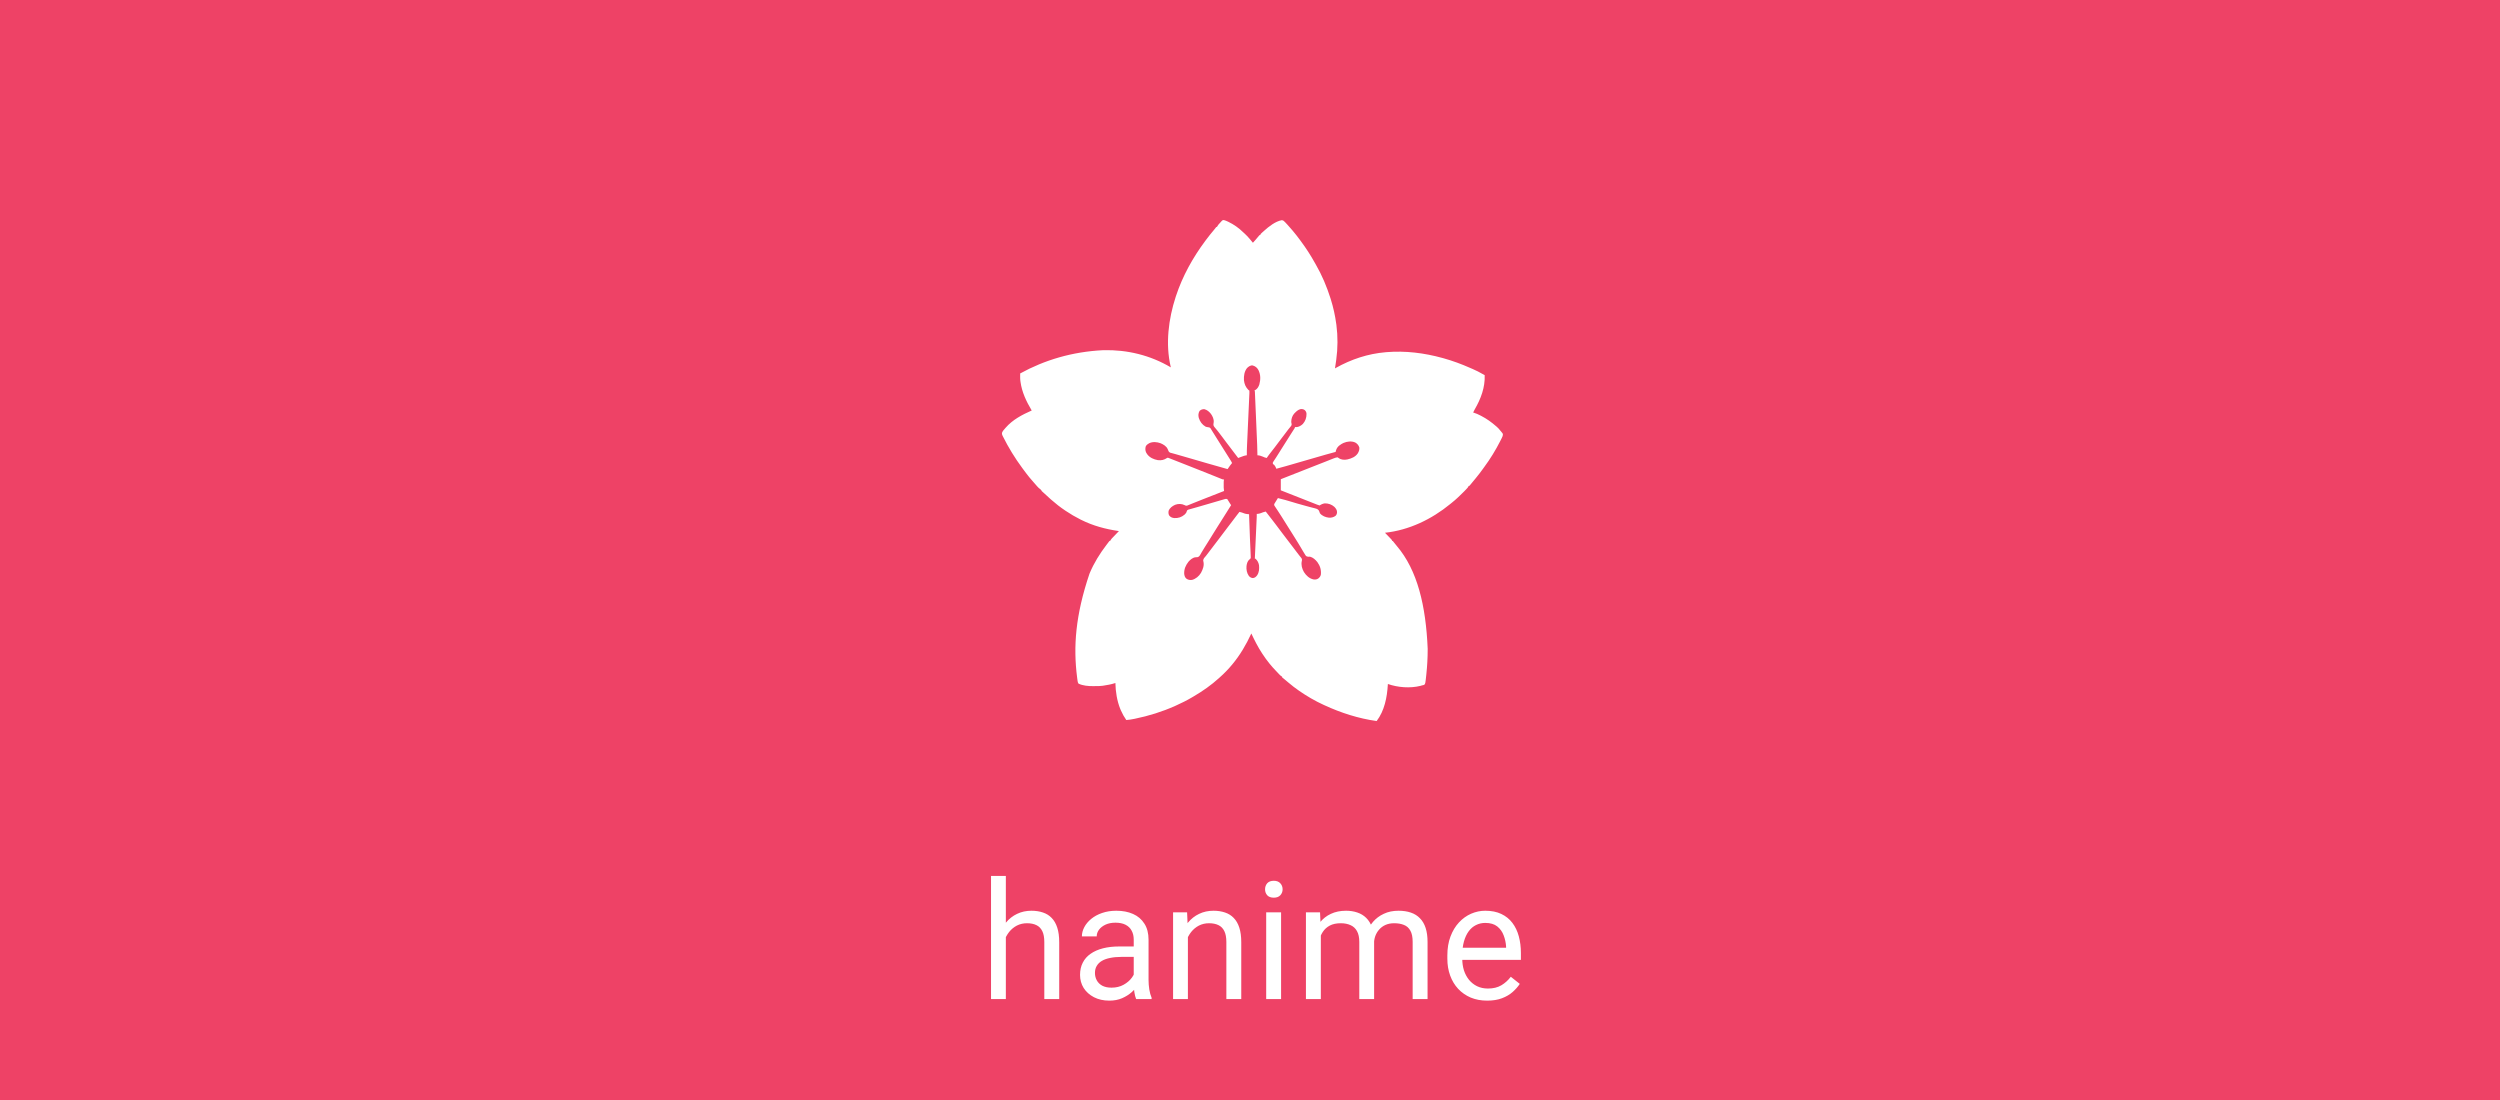 <svg width="518" height="228" viewBox="0 0 518 228" fill="none" xmlns="http://www.w3.org/2000/svg">
<rect width="518" height="228" fill="#EE4266"/>
<path d="M253.629 45.611C253.893 45.68 254.144 45.784 254.39 45.902C254.458 45.935 254.458 45.935 254.528 45.968C255.659 46.516 256.672 47.224 257.584 48.12C257.719 48.251 257.857 48.377 257.996 48.503C258.278 48.761 258.533 49.038 258.786 49.327C258.828 49.374 258.871 49.422 258.914 49.471C259.153 49.74 259.382 50.014 259.604 50.299C259.749 50.136 259.894 49.974 260.04 49.811C260.082 49.763 260.125 49.715 260.169 49.666C260.426 49.377 260.677 49.085 260.917 48.779C260.999 48.694 260.999 48.694 261.131 48.694C261.153 48.625 261.175 48.556 261.198 48.485C261.293 48.382 261.293 48.382 261.418 48.271C261.466 48.228 261.514 48.185 261.564 48.141C261.619 48.093 261.673 48.045 261.729 47.996C261.817 47.916 261.817 47.916 261.907 47.834C262.908 46.929 264.254 45.866 265.582 45.623C265.889 45.651 266.022 45.773 266.235 46.001C266.295 46.064 266.354 46.128 266.416 46.193C266.478 46.26 266.541 46.328 266.603 46.395C266.695 46.493 266.695 46.493 266.788 46.592C267.129 46.956 267.457 47.329 267.773 47.717C267.843 47.8 267.912 47.883 267.982 47.966C268.432 48.506 268.865 49.055 269.282 49.624C269.365 49.737 269.449 49.85 269.533 49.962C270.584 51.379 271.563 52.879 272.421 54.433C272.492 54.56 272.565 54.686 272.638 54.812C273.911 57.016 274.903 59.371 275.678 61.814C275.699 61.883 275.721 61.951 275.743 62.022C276.262 63.676 276.641 65.394 276.873 67.118C276.883 67.191 276.893 67.263 276.903 67.338C277.212 69.695 277.2 72.163 276.873 74.516C276.856 74.644 276.856 74.644 276.838 74.776C276.766 75.295 276.689 75.813 276.607 76.331C276.653 76.305 276.698 76.279 276.745 76.253C279.977 74.436 283.438 73.292 287.102 72.981C287.2 72.972 287.2 72.972 287.301 72.963C291.186 72.646 295.098 73.129 298.858 74.167C298.977 74.2 298.977 74.2 299.098 74.233C300.991 74.759 302.841 75.444 304.644 76.245C304.823 76.325 305.003 76.402 305.183 76.478C305.891 76.78 306.564 77.131 307.234 77.516C307.364 77.589 307.494 77.658 307.626 77.726C307.733 80.266 306.818 82.667 305.575 84.805C305.45 85.022 305.34 85.244 305.235 85.473C305.273 85.484 305.312 85.494 305.352 85.505C305.829 85.645 306.264 85.847 306.709 86.075C306.782 86.112 306.854 86.149 306.93 86.188C308.062 86.772 309.047 87.487 310.017 88.334C310.056 88.367 310.095 88.399 310.135 88.432C310.421 88.67 310.647 88.949 310.881 89.242C310.93 89.3 310.98 89.358 311.031 89.418C311.08 89.478 311.129 89.538 311.179 89.599C311.225 89.654 311.271 89.709 311.319 89.766C311.443 89.997 311.402 90.103 311.346 90.358C311.273 90.54 311.273 90.54 311.183 90.724C311.149 90.793 311.115 90.862 311.08 90.934C311.025 91.044 311.024 91.044 310.968 91.156C310.929 91.234 310.89 91.311 310.85 91.391C309.896 93.271 308.77 95.109 307.521 96.79C307.417 96.932 307.315 97.074 307.212 97.217C306.77 97.832 306.313 98.43 305.833 99.012C305.76 99.101 305.687 99.19 305.614 99.279C305.432 99.5 305.25 99.721 305.067 99.941C304.978 100.049 304.889 100.157 304.801 100.265C304.754 100.322 304.706 100.379 304.658 100.438C304.618 100.487 304.578 100.536 304.537 100.586C304.438 100.687 304.438 100.687 304.305 100.687C304.289 100.727 304.272 100.767 304.255 100.808C304.158 100.993 304.044 101.117 303.902 101.266C303.848 101.323 303.794 101.38 303.738 101.438C303.681 101.497 303.624 101.556 303.566 101.616C303.511 101.674 303.456 101.732 303.399 101.792C303.106 102.097 302.808 102.392 302.495 102.675C302.339 102.817 302.189 102.965 302.038 103.112C301.653 103.482 301.247 103.819 300.834 104.153C300.724 104.241 300.615 104.331 300.507 104.421C296.599 107.624 291.928 109.854 286.969 110.388C287.036 110.456 287.036 110.456 287.103 110.527C287.267 110.696 287.43 110.866 287.593 111.036C287.664 111.11 287.735 111.183 287.806 111.257C287.908 111.362 288.009 111.468 288.111 111.574C288.172 111.637 288.233 111.701 288.296 111.766C288.43 111.923 288.43 111.923 288.43 112.063C288.474 112.063 288.518 112.063 288.563 112.063C288.659 112.174 288.749 112.29 288.837 112.407C289.022 112.651 289.208 112.887 289.41 113.114C293.711 118.161 295.434 125.508 295.816 134.408C295.815 134.478 295.815 134.548 295.815 134.619C295.813 136.315 295.72 137.992 295.542 139.678C295.536 139.728 295.531 139.778 295.526 139.83C295.329 141.681 295.329 141.681 295.094 141.894C294.954 141.956 294.824 141.978 294.674 142.002C294.555 142.039 294.436 142.075 294.317 142.111C292.176 142.642 289.649 142.453 287.567 141.723C287.565 141.764 287.562 141.806 287.56 141.848C287.403 144.514 286.861 147.272 285.242 149.4C281.503 148.88 277.863 147.714 274.416 146.12C274.346 146.088 274.277 146.056 274.205 146.023C273.348 145.629 272.512 145.201 271.692 144.724C271.628 144.687 271.564 144.65 271.498 144.612C269.906 143.682 268.392 142.65 266.976 141.444C266.855 141.342 266.733 141.241 266.611 141.139C266.562 141.097 266.513 141.055 266.462 141.012C266.351 140.918 266.238 140.825 266.125 140.733C266.063 140.683 266.002 140.632 265.939 140.58C265.883 140.535 265.827 140.49 265.77 140.444C265.73 140.405 265.689 140.367 265.648 140.327C265.648 140.281 265.648 140.235 265.648 140.188C265.612 140.173 265.576 140.158 265.539 140.143C265.326 140.014 265.166 139.84 264.995 139.657C264.958 139.619 264.921 139.58 264.883 139.54C264.805 139.458 264.728 139.376 264.65 139.293C264.533 139.169 264.415 139.045 264.297 138.921C263.914 138.518 263.54 138.111 263.19 137.675C263.133 137.607 263.075 137.538 263.016 137.467C262.503 136.844 262.044 136.187 261.596 135.512C261.566 135.467 261.536 135.422 261.505 135.375C260.645 134.074 259.942 132.671 259.272 131.255C259.252 131.297 259.233 131.34 259.213 131.383C258.713 132.474 258.163 133.514 257.545 134.535C257.505 134.601 257.505 134.601 257.465 134.668C256.206 136.753 254.565 138.742 252.762 140.327C252.701 140.384 252.639 140.44 252.576 140.498C250.981 141.947 249.208 143.19 247.369 144.266C247.244 144.339 247.12 144.412 246.997 144.486C245.915 145.127 244.804 145.678 243.663 146.19C243.596 146.22 243.529 146.25 243.459 146.282C240.796 147.472 238.004 148.339 235.165 148.92C235.116 148.93 235.066 148.941 235.015 148.951C234.468 149.062 233.924 149.153 233.368 149.191C232.915 148.548 232.554 147.894 232.238 147.167C232.185 147.044 232.185 147.044 232.131 146.92C231.444 145.231 231.15 143.341 231.109 141.514C231.061 141.531 231.012 141.548 230.962 141.565C230.184 141.818 229.389 141.949 228.585 142.072C228.539 142.08 228.493 142.087 228.446 142.095C227.953 142.165 227.454 142.158 226.958 142.159C226.798 142.159 226.639 142.162 226.479 142.164C225.484 142.171 224.393 142.082 223.471 141.653C223.333 141.437 223.309 141.331 223.274 141.08C223.263 141.004 223.253 140.929 223.242 140.852C223.231 140.769 223.22 140.687 223.209 140.602C223.192 140.473 223.192 140.473 223.175 140.342C222.364 134 222.827 127.504 225.729 118.902C225.752 118.847 225.775 118.791 225.799 118.734C226.671 116.653 227.877 114.717 229.227 112.947C229.315 112.831 229.403 112.715 229.49 112.598C229.544 112.528 229.597 112.458 229.652 112.386C229.699 112.323 229.747 112.261 229.796 112.196C229.835 112.152 229.873 112.108 229.914 112.063C229.957 112.063 230.001 112.063 230.046 112.063C230.061 112.025 230.075 111.988 230.089 111.949C230.212 111.723 230.38 111.555 230.556 111.375C230.611 111.317 230.611 111.317 230.667 111.259C230.783 111.137 230.901 111.015 231.018 110.894C231.097 110.811 231.177 110.728 231.256 110.645C231.45 110.443 231.645 110.241 231.84 110.039C231.786 110.031 231.731 110.023 231.675 110.015C229.037 109.619 226.484 108.943 224.069 107.736C223.966 107.685 223.966 107.685 223.861 107.633C222.805 107.105 221.799 106.513 220.814 105.852C220.767 105.82 220.72 105.789 220.672 105.756C219.679 105.089 218.724 104.349 217.825 103.548C217.754 103.486 217.683 103.424 217.613 103.362C217.218 103.015 216.83 102.662 216.45 102.297C216.257 102.114 216.059 101.938 215.859 101.763C215.766 101.664 215.766 101.664 215.766 101.525C215.722 101.525 215.678 101.525 215.633 101.525C215.633 101.479 215.633 101.432 215.633 101.385C215.597 101.37 215.561 101.355 215.524 101.34C215.311 101.211 215.152 101.036 214.981 100.853C214.946 100.815 214.91 100.777 214.873 100.738C214.651 100.5 214.437 100.256 214.232 100.002C214.098 99.84 213.959 99.683 213.82 99.527C213.432 99.09 213.064 98.643 212.711 98.175C212.668 98.118 212.668 98.118 212.625 98.061C212.439 97.814 212.254 97.567 212.07 97.319C211.985 97.204 211.899 97.09 211.814 96.975C210.304 94.939 208.951 92.728 207.812 90.441C207.789 90.397 207.766 90.352 207.742 90.306C207.643 90.1 207.596 89.953 207.6 89.721C207.722 89.331 208.001 89.052 208.26 88.753C208.306 88.7 208.306 88.7 208.352 88.646C209.831 86.943 211.785 85.939 213.773 85.054C213.753 85.02 213.733 84.987 213.712 84.952C212.652 83.172 211.73 81.224 211.449 79.122C211.436 79.034 211.424 78.946 211.412 78.855C211.376 78.548 211.375 78.245 211.378 77.936C211.378 77.882 211.379 77.828 211.379 77.772C211.38 77.64 211.381 77.509 211.382 77.377C216.443 74.593 222.15 72.885 228.519 72.562C228.575 72.56 228.632 72.559 228.69 72.557C233.557 72.444 238.349 73.599 242.6 76.121C242.588 76.073 242.576 76.024 242.563 75.974C241.456 71.264 242.117 66.073 243.596 61.535C243.622 61.457 243.647 61.379 243.674 61.298C245.033 57.183 247.159 53.373 249.707 49.95C249.766 49.871 249.824 49.791 249.882 49.712C250.43 48.969 251.011 48.259 251.603 47.556C251.7 47.437 251.793 47.316 251.886 47.194C251.934 47.136 251.982 47.078 252.032 47.019C252.076 47.019 252.119 47.019 252.165 47.019C252.182 46.979 252.199 46.938 252.217 46.897C252.364 46.61 252.59 46.392 252.804 46.16C252.85 46.107 252.895 46.055 252.942 46C253.33 45.581 253.33 45.581 253.629 45.611ZM258.394 76.254C257.825 76.954 257.698 77.884 257.744 78.773C257.837 79.59 258.104 80.226 258.674 80.797C258.74 80.843 258.805 80.889 258.873 80.937C258.889 81.145 258.889 81.145 258.877 81.418C258.874 81.494 258.874 81.494 258.871 81.57C258.864 81.74 258.855 81.908 258.847 82.077C258.842 82.198 258.836 82.319 258.831 82.44C258.817 82.769 258.802 83.098 258.786 83.427C258.77 83.772 258.755 84.117 258.74 84.461C258.711 85.116 258.681 85.77 258.651 86.424C258.607 87.381 258.564 88.338 258.521 89.296C258.518 89.366 258.515 89.436 258.512 89.509C258.505 89.65 258.499 89.79 258.493 89.931C258.475 90.341 258.456 90.751 258.437 91.16C258.425 91.417 258.414 91.673 258.402 91.93C258.397 92.047 258.391 92.165 258.386 92.283C258.353 92.969 258.334 93.65 258.342 94.336C258.275 94.344 258.208 94.352 258.139 94.361C257.878 94.406 257.655 94.479 257.408 94.576C257.122 94.687 256.837 94.795 256.548 94.895C256.497 94.827 256.446 94.76 256.393 94.69C256.359 94.647 256.326 94.603 256.292 94.558C256.219 94.462 256.145 94.365 256.072 94.269C255.917 94.065 255.761 93.861 255.606 93.657C255.391 93.376 255.178 93.094 254.967 92.81C254.671 92.412 254.37 92.019 254.066 91.628C253.765 91.241 253.473 90.848 253.186 90.45C252.926 90.089 252.661 89.737 252.38 89.394C252.322 89.321 252.263 89.248 252.204 89.175C252.118 89.068 252.03 88.961 251.941 88.856C251.444 88.27 251.444 88.27 251.419 87.916C251.435 87.776 251.454 87.636 251.476 87.497C251.549 86.863 251.257 86.247 250.903 85.752C250.509 85.265 250.133 84.948 249.545 84.779C249.156 84.772 248.834 84.862 248.549 85.146C248.285 85.623 248.254 86.047 248.387 86.576C248.634 87.376 249.103 88.009 249.809 88.407C249.991 88.482 250.152 88.501 250.346 88.522C250.553 88.556 250.669 88.576 250.816 88.737C250.849 88.79 250.881 88.844 250.915 88.9C250.955 88.963 250.994 89.026 251.035 89.091C251.079 89.164 251.123 89.237 251.168 89.311C251.22 89.395 251.273 89.478 251.325 89.561C251.502 89.842 251.678 90.124 251.853 90.406C251.972 90.597 252.091 90.788 252.209 90.978C252.239 91.026 252.269 91.074 252.299 91.123C252.517 91.472 252.737 91.82 252.958 92.167C253.338 92.766 253.716 93.366 254.093 93.967C254.181 94.107 254.269 94.247 254.357 94.387C254.486 94.591 254.614 94.796 254.743 95C254.782 95.062 254.821 95.125 254.862 95.189C254.898 95.247 254.935 95.305 254.972 95.365C255.02 95.442 255.02 95.442 255.069 95.519C255.15 95.657 255.22 95.796 255.286 95.941C255.242 95.997 255.197 96.053 255.15 96.11C255.091 96.185 255.031 96.259 254.971 96.334C254.941 96.37 254.912 96.407 254.882 96.444C254.689 96.686 254.519 96.933 254.356 97.198C252.993 96.825 251.634 96.436 250.277 96.039C249.229 95.732 248.181 95.427 247.132 95.124C247.042 95.098 247.042 95.098 246.951 95.072C246.354 94.899 245.757 94.727 245.16 94.554C244.935 94.49 244.71 94.425 244.485 94.36C244.282 94.301 244.079 94.243 243.876 94.184C243.783 94.157 243.69 94.13 243.596 94.103C243.375 94.037 243.153 93.975 242.929 93.919C242.846 93.897 242.763 93.875 242.677 93.853C242.603 93.834 242.53 93.816 242.454 93.797C242.149 93.651 242.074 93.392 241.954 93.078C241.7 92.454 241.054 92.089 240.479 91.841C239.714 91.567 238.856 91.476 238.107 91.839C237.805 92.014 237.538 92.182 237.39 92.519C237.285 92.925 237.291 93.341 237.461 93.726C237.511 93.815 237.563 93.902 237.618 93.987C237.645 94.029 237.672 94.07 237.699 94.113C238.22 94.829 239.079 95.2 239.902 95.34C240.632 95.425 241.186 95.311 241.803 94.895C241.936 94.825 241.936 94.825 242.092 94.871C242.19 94.909 242.19 94.909 242.291 94.949C242.367 94.978 242.442 95.008 242.52 95.038C242.605 95.072 242.69 95.105 242.774 95.139C242.864 95.174 242.954 95.209 243.044 95.244C243.289 95.34 243.534 95.437 243.778 95.533C243.973 95.61 244.168 95.686 244.363 95.763C245.034 96.026 245.704 96.291 246.375 96.556C246.602 96.646 246.828 96.735 247.055 96.825C247.527 97.012 247.999 97.198 248.471 97.385C248.602 97.437 248.734 97.489 248.865 97.541C249.748 97.891 250.63 98.241 251.51 98.596C251.576 98.622 251.642 98.649 251.71 98.676C252.015 98.799 252.319 98.922 252.623 99.046C252.729 99.088 252.834 99.131 252.939 99.173C252.986 99.193 253.034 99.212 253.082 99.232C253.274 99.309 253.419 99.361 253.626 99.361C253.615 99.4 253.604 99.438 253.593 99.478C253.556 99.657 253.551 99.818 253.551 100.001C253.55 100.105 253.55 100.105 253.55 100.212C253.551 100.284 253.551 100.356 253.551 100.43C253.551 100.501 253.551 100.572 253.55 100.646C253.55 100.715 253.551 100.785 253.551 100.856C253.551 100.951 253.551 100.951 253.551 101.047C253.561 101.279 253.592 101.505 253.626 101.734C253.553 101.762 253.481 101.791 253.406 101.82C252.182 102.298 250.958 102.775 249.736 103.258C249.518 103.344 249.3 103.43 249.082 103.515C248.59 103.709 248.098 103.903 247.609 104.102C247.392 104.189 247.176 104.276 246.959 104.363C246.858 104.404 246.756 104.446 246.655 104.487C246.515 104.545 246.376 104.601 246.236 104.657C246.157 104.689 246.078 104.721 245.997 104.754C245.756 104.813 245.67 104.786 245.456 104.665C244.837 104.357 244.135 104.354 243.488 104.593C242.906 104.86 242.387 105.215 242.135 105.852C242.083 106.196 242.084 106.519 242.264 106.82C242.554 107.176 242.877 107.297 243.314 107.344C244.134 107.382 244.816 107.168 245.456 106.619C245.671 106.404 245.833 106.233 245.899 105.924C245.987 105.712 245.987 105.712 246.174 105.612C246.298 105.577 246.298 105.577 246.424 105.542C246.495 105.521 246.495 105.521 246.567 105.5C246.731 105.453 246.895 105.408 247.058 105.363C247.177 105.329 247.295 105.296 247.413 105.262C247.693 105.181 247.974 105.102 248.255 105.023C248.823 104.862 249.39 104.696 249.957 104.529C250.381 104.405 250.805 104.281 251.23 104.157C251.474 104.086 251.719 104.014 251.963 103.942C252.256 103.857 252.549 103.771 252.842 103.687C252.951 103.655 253.061 103.623 253.171 103.591C253.322 103.546 253.473 103.502 253.625 103.459C253.669 103.446 253.714 103.432 253.76 103.419C253.975 103.358 254.074 103.333 254.29 103.409C254.4 103.566 254.4 103.566 254.514 103.767C254.646 103.995 254.781 104.217 254.929 104.434C254.959 104.478 254.988 104.521 255.019 104.566C255.041 104.599 255.064 104.631 255.087 104.665C254.819 105.094 254.55 105.523 254.282 105.952C254.241 106.016 254.201 106.081 254.16 106.147C253.548 107.124 252.933 108.098 252.314 109.07C252.026 109.522 251.741 109.976 251.462 110.434C251.188 110.884 250.909 111.33 250.63 111.777C250.542 111.918 250.453 112.06 250.365 112.202C250.306 112.296 250.248 112.39 250.189 112.483C250.16 112.53 250.131 112.576 250.101 112.623C249.956 112.856 249.809 113.088 249.662 113.319C249.302 113.881 249.302 113.881 248.967 114.459C248.505 115.287 248.505 115.287 248.162 115.439C247.943 115.465 247.943 115.465 247.726 115.47C247.166 115.504 246.621 115.966 246.253 116.39C245.67 117.149 245.332 117.886 245.365 118.883C245.407 119.268 245.497 119.579 245.767 119.853C246.144 120.153 246.519 120.211 246.984 120.158C247.758 119.952 248.423 119.397 248.844 118.693C249.239 117.956 249.554 117.167 249.336 116.306C249.324 116.263 249.312 116.22 249.3 116.176C249.313 115.738 249.605 115.489 249.874 115.18C250.04 114.985 250.19 114.778 250.342 114.571C250.559 114.279 250.778 113.989 251.002 113.703C251.254 113.382 251.498 113.056 251.742 112.729C251.98 112.409 252.223 112.094 252.468 111.779C252.731 111.44 252.991 111.098 253.244 110.75C253.49 110.411 253.744 110.079 254.002 109.75C254.173 109.53 254.34 109.307 254.506 109.084C254.809 108.676 255.118 108.275 255.429 107.874C255.702 107.522 255.971 107.166 256.237 106.807C256.425 106.554 256.618 106.306 256.814 106.061C257.182 106.126 257.522 106.267 257.871 106.399C258.078 106.469 258.275 106.499 258.492 106.52C258.551 106.525 258.61 106.531 258.671 106.537C258.716 106.541 258.761 106.545 258.807 106.549C258.808 106.587 258.809 106.625 258.81 106.664C258.864 108.324 258.92 109.984 258.993 111.644C258.996 111.722 258.996 111.722 259 111.801C259.022 112.315 259.045 112.828 259.068 113.341C259.075 113.487 259.081 113.632 259.088 113.777C259.095 113.955 259.104 114.133 259.112 114.311C259.122 114.538 259.131 114.766 259.139 114.994C259.143 115.096 259.143 115.096 259.147 115.201C259.149 115.263 259.151 115.326 259.152 115.39C259.155 115.472 259.155 115.472 259.158 115.555C259.139 115.692 259.139 115.692 258.96 115.871C258.924 115.896 258.888 115.922 258.851 115.948C258.478 116.26 258.331 116.819 258.275 117.297C258.212 118.022 258.347 118.74 258.763 119.331C258.999 119.607 259.25 119.751 259.608 119.774C260.016 119.72 260.227 119.53 260.48 119.203C260.907 118.558 260.941 117.853 260.866 117.088C260.763 116.554 260.531 116.119 260.135 115.762C260.091 115.762 260.047 115.762 260.002 115.762C260.004 115.716 260.006 115.671 260.008 115.624C260.058 114.522 260.108 113.419 260.158 112.316C260.182 111.783 260.206 111.25 260.231 110.717C260.252 110.252 260.273 109.787 260.294 109.322C260.305 109.076 260.316 108.83 260.327 108.584C260.339 108.309 260.352 108.034 260.364 107.76C260.37 107.637 260.37 107.637 260.375 107.513C260.379 107.438 260.382 107.363 260.386 107.285C260.39 107.188 260.39 107.188 260.395 107.088C260.401 106.885 260.402 106.683 260.401 106.48C260.52 106.473 260.52 106.473 260.642 106.467C261.021 106.424 261.359 106.284 261.714 106.142C261.897 106.073 262.069 106.024 262.261 105.991C262.735 106.572 263.193 107.162 263.641 107.766C263.905 108.122 264.175 108.473 264.448 108.823C264.821 109.302 265.188 109.785 265.544 110.279C265.876 110.74 266.22 111.188 266.572 111.632C266.843 111.975 267.107 112.323 267.367 112.674C267.599 112.985 267.835 113.292 268.072 113.598C268.379 113.993 268.683 114.39 268.98 114.793C269.116 114.977 269.253 115.155 269.401 115.33C269.766 115.766 269.766 115.766 269.766 116.097C269.756 116.142 269.745 116.187 269.734 116.233C269.554 117.053 269.777 117.828 270.177 118.531C270.663 119.284 271.274 119.854 272.137 120.054C272.521 120.109 272.818 120.084 273.15 119.863C273.421 119.641 273.617 119.404 273.685 119.042C273.779 118.049 273.523 117.249 272.954 116.459C272.538 115.955 272.057 115.503 271.427 115.343C271.311 115.347 271.196 115.351 271.08 115.356C270.827 115.333 270.725 115.302 270.54 115.116C270.384 114.892 270.246 114.66 270.111 114.423C270.059 114.336 270.007 114.249 269.955 114.163C269.85 113.989 269.747 113.813 269.645 113.637C269.482 113.357 269.314 113.08 269.146 112.803C269.072 112.681 268.998 112.558 268.924 112.436C268.594 111.887 268.252 111.348 267.909 110.809C267.539 110.229 267.173 109.647 266.81 109.062C266.449 108.48 266.086 107.9 265.719 107.322C265.645 107.205 265.57 107.087 265.496 106.969C265.271 106.614 265.045 106.26 264.813 105.91C264.735 105.794 264.659 105.677 264.582 105.56C264.487 105.414 264.39 105.27 264.293 105.126C264.23 105.029 264.23 105.029 264.165 104.93C264.109 104.845 264.109 104.845 264.051 104.759C263.988 104.595 263.988 104.595 264.036 104.411C264.129 104.229 264.233 104.065 264.349 103.897C264.505 103.67 264.648 103.441 264.785 103.2C265.839 103.444 266.874 103.756 267.913 104.067C268.166 104.143 268.419 104.219 268.673 104.295C268.715 104.307 268.758 104.32 268.802 104.333C269.427 104.519 270.056 104.693 270.687 104.859C270.919 104.921 271.151 104.984 271.382 105.047C271.53 105.086 271.678 105.124 271.825 105.161C272.975 105.448 272.975 105.448 273.259 105.764C273.357 105.955 273.42 106.136 273.486 106.34C273.949 106.919 274.676 107.188 275.372 107.265C275.851 107.29 276.33 107.178 276.725 106.879C276.948 106.656 277.017 106.437 277.035 106.122C277.028 105.647 276.786 105.338 276.474 105.015C275.921 104.525 275.223 104.288 274.501 104.296C274.116 104.347 273.74 104.51 273.419 104.735C273.255 104.692 273.11 104.642 272.954 104.578C272.881 104.55 272.881 104.55 272.806 104.521C272.641 104.457 272.476 104.391 272.311 104.325C272.193 104.279 272.075 104.232 271.957 104.186C271.69 104.081 271.423 103.976 271.157 103.871C270.688 103.685 270.218 103.5 269.749 103.316C268.718 102.911 267.688 102.504 266.658 102.097C266.233 101.929 265.808 101.762 265.382 101.594C265.382 100.834 265.382 100.074 265.382 99.291C267.679 98.38 269.975 97.469 272.278 96.577C273.009 96.293 273.739 96.008 274.468 95.718C274.543 95.689 274.617 95.659 274.694 95.629C275.047 95.489 275.401 95.348 275.754 95.206C275.88 95.157 276.005 95.107 276.13 95.057C276.186 95.035 276.243 95.012 276.301 94.989C276.578 94.879 276.841 94.784 277.139 94.755C277.273 94.82 277.273 94.82 277.392 94.916C277.928 95.301 278.562 95.314 279.185 95.195C280.011 95.008 280.872 94.662 281.361 93.894C281.574 93.501 281.691 93.193 281.655 92.731C281.509 92.251 281.221 91.919 280.8 91.684C280.02 91.34 279.136 91.456 278.368 91.78C278.094 91.911 277.844 92.05 277.604 92.243C277.538 92.291 277.472 92.341 277.405 92.391C277.047 92.71 276.823 93.159 276.74 93.638C276.675 93.655 276.61 93.672 276.542 93.69C275.926 93.85 275.312 94.019 274.7 94.196C274.607 94.223 274.515 94.25 274.422 94.276C274.224 94.333 274.026 94.39 273.828 94.448C273.513 94.539 273.198 94.629 272.882 94.72C271.771 95.041 270.66 95.362 269.548 95.684C269.366 95.737 269.184 95.789 269.002 95.842C268.942 95.859 268.883 95.877 268.821 95.894C268.702 95.929 268.583 95.963 268.463 95.998C268.115 96.099 267.768 96.199 267.42 96.3C267.202 96.364 266.983 96.427 266.765 96.49C266.665 96.519 266.564 96.548 266.464 96.577C265.796 96.772 265.126 96.954 264.452 97.128C264.432 97.073 264.413 97.019 264.392 96.963C264.319 96.778 264.235 96.638 264.12 96.478C264.086 96.429 264.052 96.381 264.017 96.33C263.985 96.294 263.954 96.258 263.921 96.221C263.877 96.221 263.833 96.221 263.788 96.221C263.734 96.081 263.734 96.081 263.722 95.872C263.81 95.671 263.933 95.498 264.055 95.319C264.13 95.206 264.204 95.093 264.278 94.98C264.318 94.92 264.357 94.861 264.398 94.8C264.602 94.489 264.798 94.173 264.995 93.858C265.077 93.727 265.159 93.596 265.241 93.465C265.324 93.332 265.407 93.2 265.49 93.067C266.108 92.081 266.727 91.094 267.354 90.115C267.46 89.951 267.565 89.786 267.67 89.621C267.724 89.538 267.777 89.455 267.831 89.372C267.91 89.249 267.988 89.126 268.067 89.002C268.113 88.931 268.158 88.859 268.206 88.786C268.316 88.627 268.316 88.627 268.305 88.474C268.387 88.483 268.469 88.491 268.554 88.5C269.077 88.499 269.57 88.204 269.953 87.841C270.48 87.235 270.719 86.549 270.71 85.746C270.685 85.39 270.576 85.201 270.331 84.963C270.045 84.76 269.771 84.732 269.434 84.775C268.974 84.915 268.64 85.193 268.305 85.543C268.269 85.579 268.232 85.614 268.195 85.651C267.778 86.102 267.556 86.733 267.549 87.357C267.557 87.548 267.569 87.691 267.633 87.87C267.646 88.18 267.442 88.354 267.255 88.579C267.174 88.678 267.094 88.778 267.014 88.878C266.973 88.928 266.933 88.977 266.892 89.028C266.731 89.23 266.579 89.438 266.428 89.647C266.133 90.055 265.826 90.451 265.515 90.847C265.033 91.462 264.561 92.084 264.103 92.72C263.851 93.068 263.589 93.403 263.317 93.734C263.013 94.107 262.735 94.498 262.46 94.895C262.169 94.848 261.915 94.736 261.646 94.615C261.271 94.451 260.944 94.351 260.534 94.336C260.534 94.285 260.535 94.234 260.535 94.181C260.539 93.518 260.515 92.858 260.486 92.195C260.481 92.074 260.476 91.952 260.471 91.831C260.457 91.504 260.443 91.177 260.429 90.85C260.417 90.576 260.405 90.302 260.393 90.029C260.366 89.384 260.338 88.739 260.31 88.094C260.282 87.429 260.253 86.764 260.225 86.099C260.201 85.526 260.176 84.954 260.151 84.382C260.137 84.041 260.122 83.7 260.108 83.358C260.094 83.038 260.08 82.718 260.066 82.398C260.061 82.28 260.056 82.162 260.051 82.045C260.045 81.885 260.038 81.725 260.03 81.564C260.027 81.475 260.023 81.385 260.019 81.292C260.01 81.074 260.01 81.074 259.936 80.867C259.982 80.854 260.029 80.841 260.077 80.828C260.502 80.604 260.774 80.141 260.932 79.68C261.205 78.641 261.228 77.666 260.749 76.68C260.455 76.163 260.14 75.903 259.592 75.734C259.155 75.621 258.696 75.956 258.394 76.254Z" fill="white"/>
<path d="M208.412 181.5V207H205.341V181.5H208.412ZM207.682 197.338L206.403 197.288C206.414 196.06 206.597 194.925 206.951 193.885C207.305 192.833 207.803 191.92 208.445 191.146C209.087 190.371 209.851 189.773 210.736 189.353C211.633 188.921 212.623 188.705 213.708 188.705C214.593 188.705 215.39 188.827 216.099 189.07C216.807 189.303 217.41 189.679 217.908 190.199C218.417 190.719 218.805 191.395 219.07 192.225C219.336 193.044 219.469 194.045 219.469 195.229V207H216.381V195.196C216.381 194.256 216.243 193.503 215.966 192.938C215.689 192.363 215.285 191.948 214.754 191.693C214.223 191.428 213.57 191.295 212.795 191.295C212.031 191.295 211.334 191.455 210.703 191.776C210.083 192.097 209.547 192.54 209.093 193.104C208.65 193.669 208.301 194.316 208.047 195.047C207.803 195.766 207.682 196.53 207.682 197.338ZM234.909 203.929V194.682C234.909 193.973 234.765 193.359 234.478 192.839C234.201 192.308 233.78 191.898 233.216 191.61C232.651 191.323 231.954 191.179 231.124 191.179C230.349 191.179 229.669 191.312 229.082 191.577C228.507 191.843 228.053 192.191 227.721 192.623C227.4 193.055 227.239 193.52 227.239 194.018H224.168C224.168 193.376 224.334 192.739 224.666 192.108C224.998 191.478 225.474 190.908 226.094 190.398C226.725 189.878 227.477 189.469 228.352 189.17C229.237 188.86 230.222 188.705 231.307 188.705C232.613 188.705 233.764 188.926 234.76 189.369C235.767 189.812 236.553 190.481 237.117 191.378C237.693 192.263 237.98 193.376 237.98 194.715V203.082C237.98 203.68 238.03 204.316 238.13 204.991C238.241 205.666 238.401 206.247 238.611 206.734V207H235.407C235.252 206.646 235.131 206.175 235.042 205.589C234.953 204.991 234.909 204.438 234.909 203.929ZM235.44 196.109L235.474 198.268H232.369C231.495 198.268 230.715 198.34 230.028 198.483C229.342 198.616 228.767 198.821 228.302 199.098C227.837 199.374 227.483 199.723 227.239 200.144C226.996 200.553 226.874 201.035 226.874 201.588C226.874 202.152 227.001 202.667 227.256 203.132C227.51 203.597 227.892 203.967 228.401 204.244C228.922 204.51 229.558 204.643 230.311 204.643C231.251 204.643 232.081 204.443 232.801 204.045C233.52 203.646 234.09 203.16 234.511 202.584C234.942 202.008 235.175 201.45 235.208 200.907L236.52 202.385C236.442 202.85 236.232 203.364 235.889 203.929C235.546 204.493 235.086 205.035 234.511 205.556C233.946 206.065 233.271 206.491 232.485 206.834C231.711 207.166 230.836 207.332 229.862 207.332C228.645 207.332 227.577 207.094 226.658 206.618C225.751 206.142 225.042 205.506 224.533 204.709C224.035 203.901 223.786 202.999 223.786 202.003C223.786 201.04 223.974 200.193 224.351 199.463C224.727 198.721 225.269 198.107 225.978 197.62C226.686 197.122 227.538 196.746 228.534 196.491C229.53 196.237 230.643 196.109 231.871 196.109H235.44ZM246.133 192.872V207H243.062V189.037H245.967L246.133 192.872ZM245.402 197.338L244.124 197.288C244.135 196.06 244.318 194.925 244.672 193.885C245.026 192.833 245.524 191.92 246.166 191.146C246.808 190.371 247.572 189.773 248.457 189.353C249.354 188.921 250.344 188.705 251.429 188.705C252.314 188.705 253.111 188.827 253.819 189.07C254.528 189.303 255.131 189.679 255.629 190.199C256.138 190.719 256.525 191.395 256.791 192.225C257.057 193.044 257.189 194.045 257.189 195.229V207H254.102V195.196C254.102 194.256 253.963 193.503 253.687 192.938C253.41 192.363 253.006 191.948 252.475 191.693C251.943 191.428 251.29 191.295 250.516 191.295C249.752 191.295 249.055 191.455 248.424 191.776C247.804 192.097 247.267 192.54 246.813 193.104C246.371 193.669 246.022 194.316 245.768 195.047C245.524 195.766 245.402 196.53 245.402 197.338ZM265.441 189.037V207H262.354V189.037H265.441ZM262.121 184.272C262.121 183.774 262.271 183.354 262.569 183.011C262.879 182.668 263.333 182.496 263.931 182.496C264.517 182.496 264.965 182.668 265.275 183.011C265.596 183.354 265.757 183.774 265.757 184.272C265.757 184.748 265.596 185.158 265.275 185.501C264.965 185.833 264.517 185.999 263.931 185.999C263.333 185.999 262.879 185.833 262.569 185.501C262.271 185.158 262.121 184.748 262.121 184.272ZM273.677 192.606V207H270.589V189.037H273.511L273.677 192.606ZM273.046 197.338L271.618 197.288C271.629 196.06 271.79 194.925 272.1 193.885C272.41 192.833 272.869 191.92 273.478 191.146C274.086 190.371 274.844 189.773 275.752 189.353C276.66 188.921 277.711 188.705 278.906 188.705C279.747 188.705 280.522 188.827 281.23 189.07C281.939 189.303 282.553 189.674 283.073 190.183C283.593 190.692 283.997 191.345 284.285 192.142C284.573 192.938 284.717 193.901 284.717 195.03V207H281.646V195.18C281.646 194.239 281.485 193.486 281.164 192.922C280.854 192.357 280.411 191.948 279.836 191.693C279.26 191.428 278.585 191.295 277.811 191.295C276.903 191.295 276.145 191.455 275.536 191.776C274.927 192.097 274.44 192.54 274.075 193.104C273.71 193.669 273.444 194.316 273.278 195.047C273.123 195.766 273.046 196.53 273.046 197.338ZM284.684 195.645L282.625 196.275C282.636 195.29 282.797 194.344 283.106 193.437C283.427 192.529 283.887 191.721 284.484 191.013C285.093 190.304 285.84 189.745 286.726 189.336C287.611 188.915 288.624 188.705 289.764 188.705C290.727 188.705 291.579 188.832 292.32 189.087C293.073 189.341 293.704 189.734 294.213 190.266C294.733 190.786 295.126 191.455 295.392 192.274C295.657 193.093 295.79 194.067 295.79 195.196V207H292.702V195.163C292.702 194.156 292.542 193.376 292.221 192.822C291.911 192.258 291.468 191.865 290.893 191.644C290.328 191.411 289.653 191.295 288.867 191.295C288.192 191.295 287.594 191.411 287.074 191.644C286.554 191.876 286.117 192.197 285.763 192.606C285.409 193.005 285.137 193.464 284.949 193.984C284.772 194.505 284.684 195.058 284.684 195.645ZM308.143 207.332C306.892 207.332 305.757 207.122 304.739 206.701C303.732 206.27 302.863 205.666 302.133 204.892C301.413 204.117 300.86 203.198 300.473 202.136C300.085 201.073 299.892 199.911 299.892 198.649V197.952C299.892 196.491 300.107 195.191 300.539 194.051C300.971 192.9 301.557 191.926 302.299 191.129C303.04 190.332 303.882 189.729 304.822 189.319C305.763 188.91 306.737 188.705 307.744 188.705C309.028 188.705 310.135 188.926 311.064 189.369C312.005 189.812 312.774 190.432 313.372 191.229C313.97 192.014 314.412 192.944 314.7 194.018C314.988 195.08 315.132 196.242 315.132 197.504V198.882H301.718V196.375H312.061V196.143C312.016 195.346 311.85 194.571 311.562 193.818C311.286 193.066 310.843 192.446 310.234 191.959C309.626 191.472 308.796 191.229 307.744 191.229C307.047 191.229 306.405 191.378 305.818 191.677C305.232 191.965 304.728 192.396 304.308 192.972C303.887 193.547 303.561 194.25 303.328 195.08C303.096 195.91 302.979 196.868 302.979 197.952V198.649C302.979 199.502 303.096 200.304 303.328 201.057C303.572 201.798 303.92 202.451 304.374 203.016C304.839 203.58 305.398 204.023 306.051 204.344C306.715 204.665 307.467 204.825 308.309 204.825C309.393 204.825 310.312 204.604 311.064 204.161C311.817 203.718 312.476 203.126 313.04 202.385L314.899 203.862C314.512 204.449 314.02 205.008 313.422 205.539C312.824 206.07 312.088 206.502 311.214 206.834C310.351 207.166 309.327 207.332 308.143 207.332Z" fill="white"/>
</svg>
